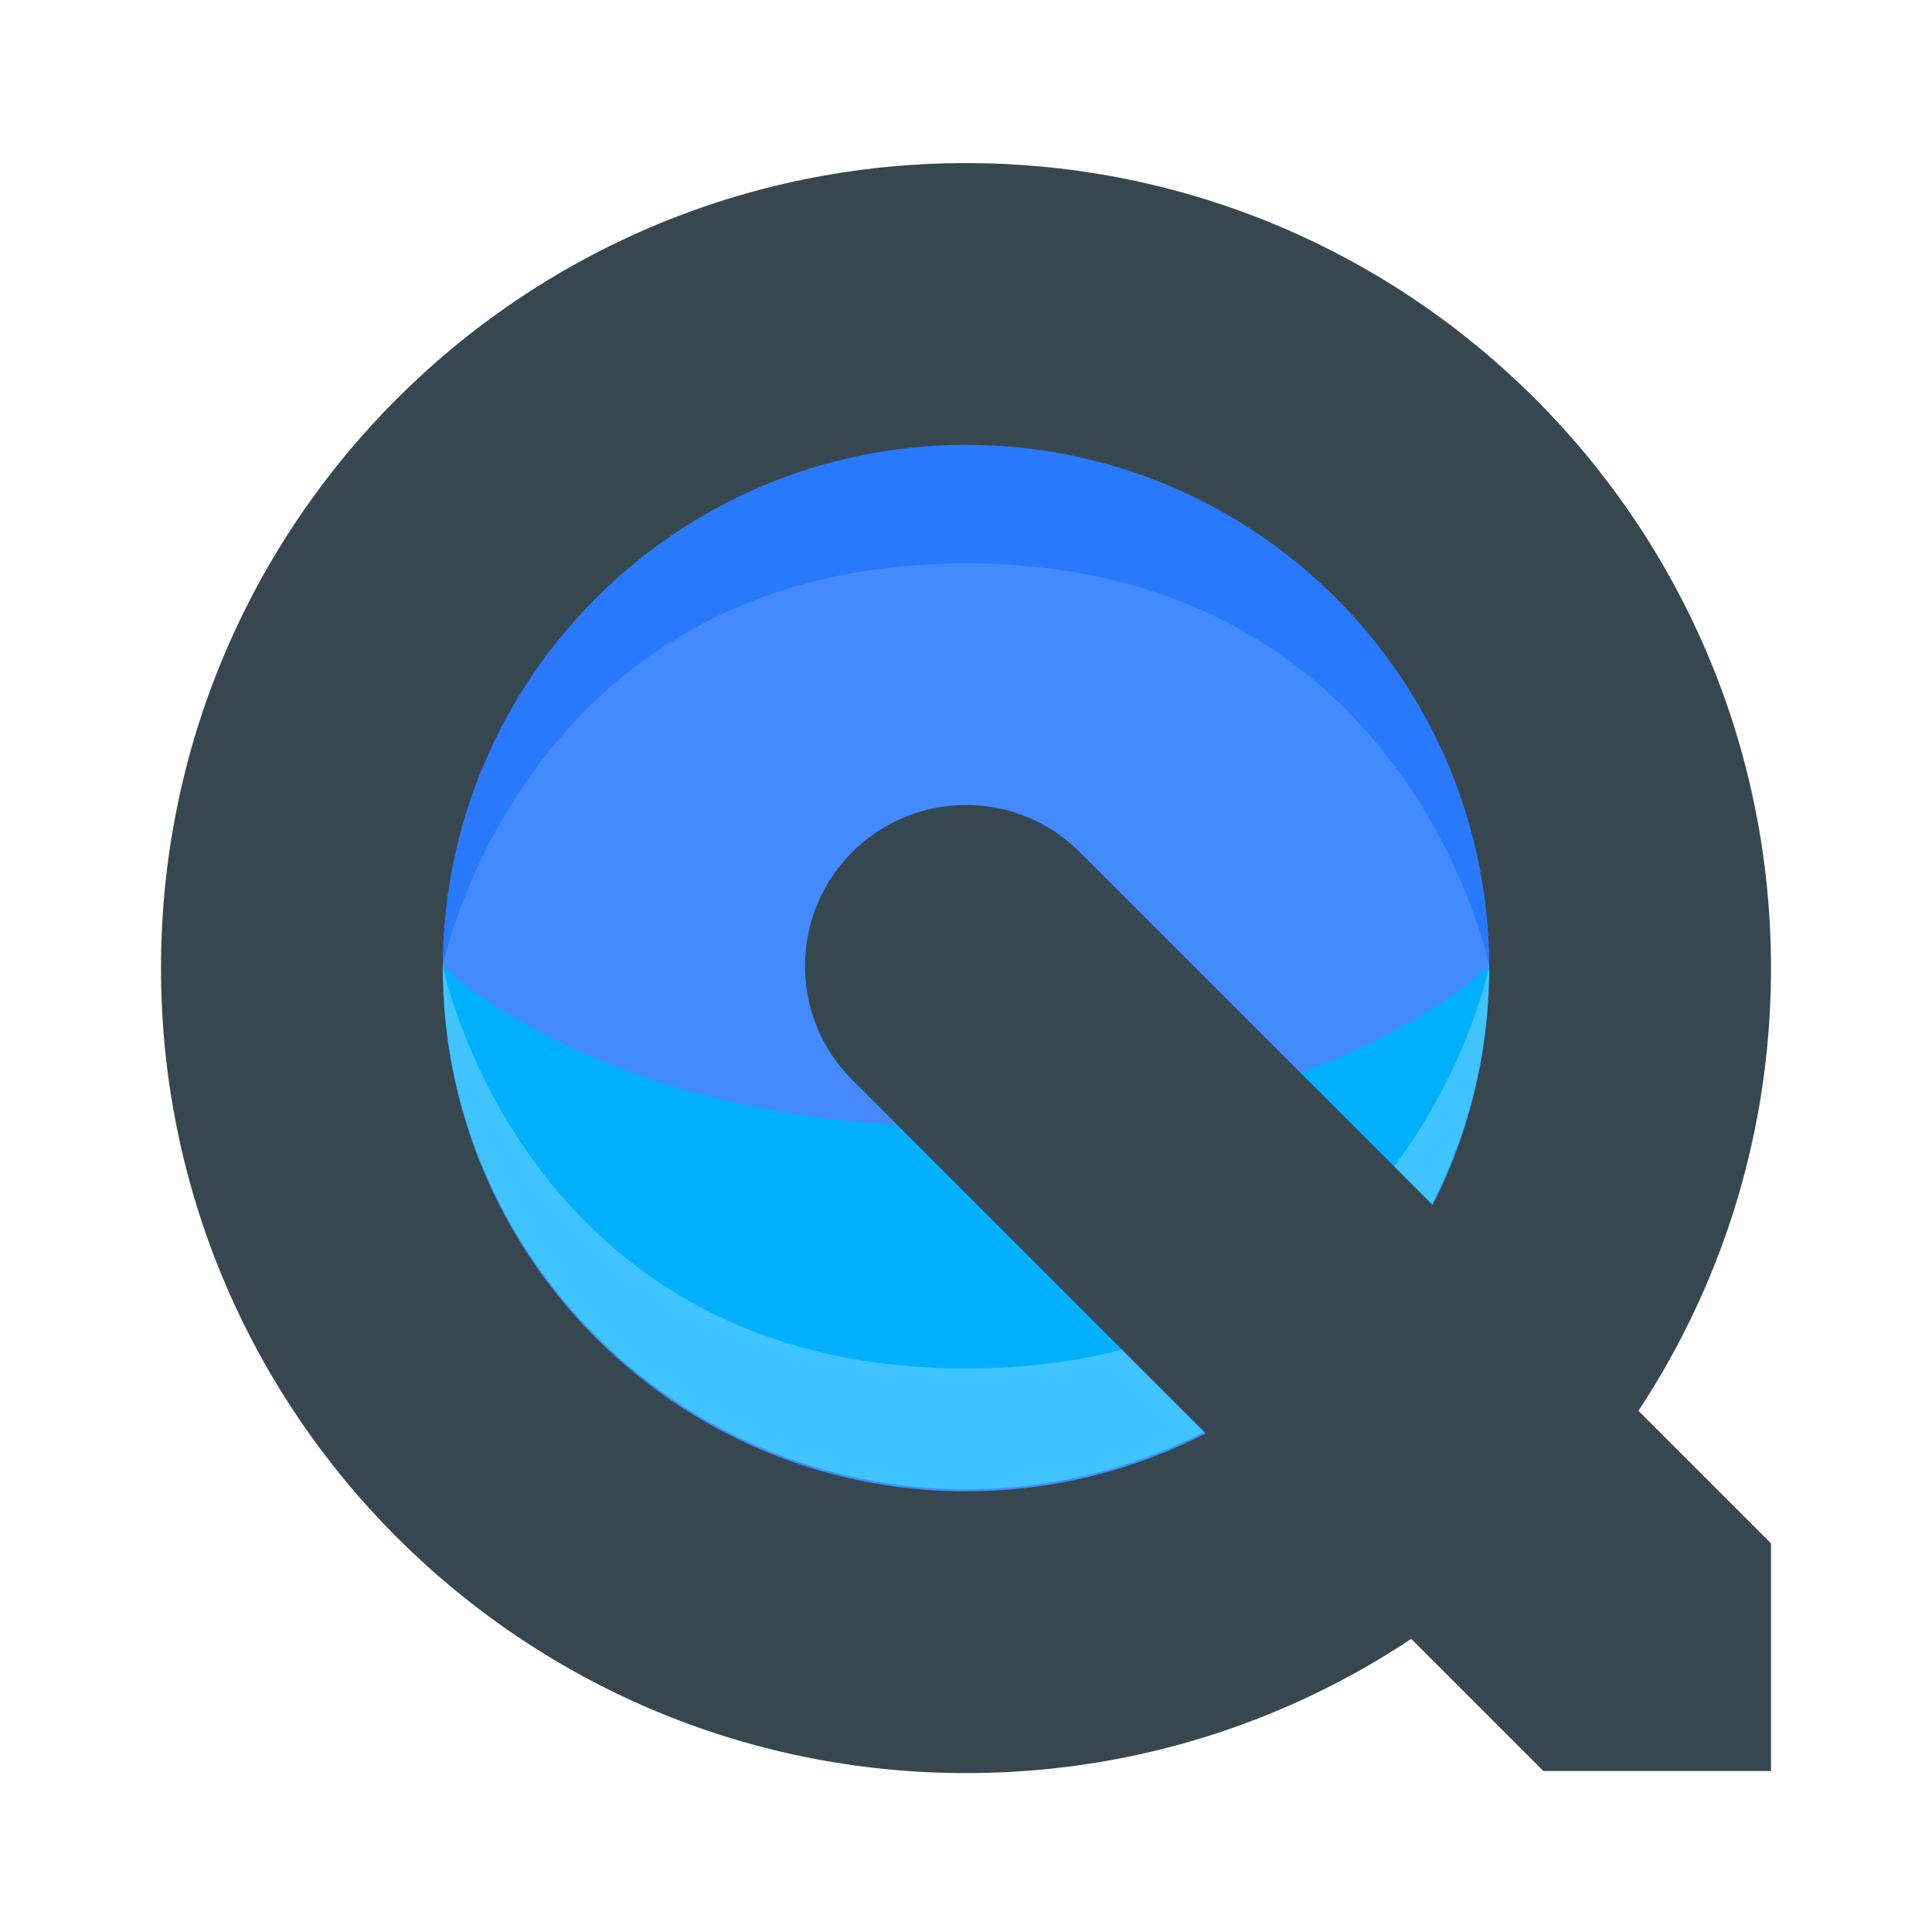 <svg xmlns="http://www.w3.org/2000/svg" width="300" height="300" viewBox="0 0 48 48"><path fill="#448aff" d="M24 8A16 16 0 1 0 24 40A16 16 0 1 0 24 8Z"/><path fill="#2979ff" d="M11,24c0-7.18,5.82-13,13-13s13,5.82,13,13c0,0-2-10-13-10S11,24,11,24z"/><path fill="#00b0ff" d="M11,24c0,7.18,5.82,13,13,13s13-5.82,13-13c0,0-4,4-13,4S11,24,11,24z"/><path fill="#40c4ff" d="M11,24c0,7.18,5.82,13,13,13s13-5.82,13-13c0,0-2,10-13,10S11,24,11,24z"/><path fill="#37474f" d="M24.001,4.052C12.956,4.052,4,13.005,4,24.052c0,11.044,8.956,20,20.001,20S44,35.096,44,24.052 C44,13.005,35.046,4.052,24.001,4.052z M24,37.052c-7.179,0-13-5.822-13-13c0-7.181,5.821-13,13-13c7.179,0,13,5.819,13,13 C37,31.231,31.18,37.052,24,37.052z"/><path fill="#37474f" d="M38.344,44H44v-5.656L26.828,21.172c-1.561-1.563-4.096-1.563-5.656,0 c-1.563,1.562-1.563,4.095,0,5.656L38.344,44z"/></svg>